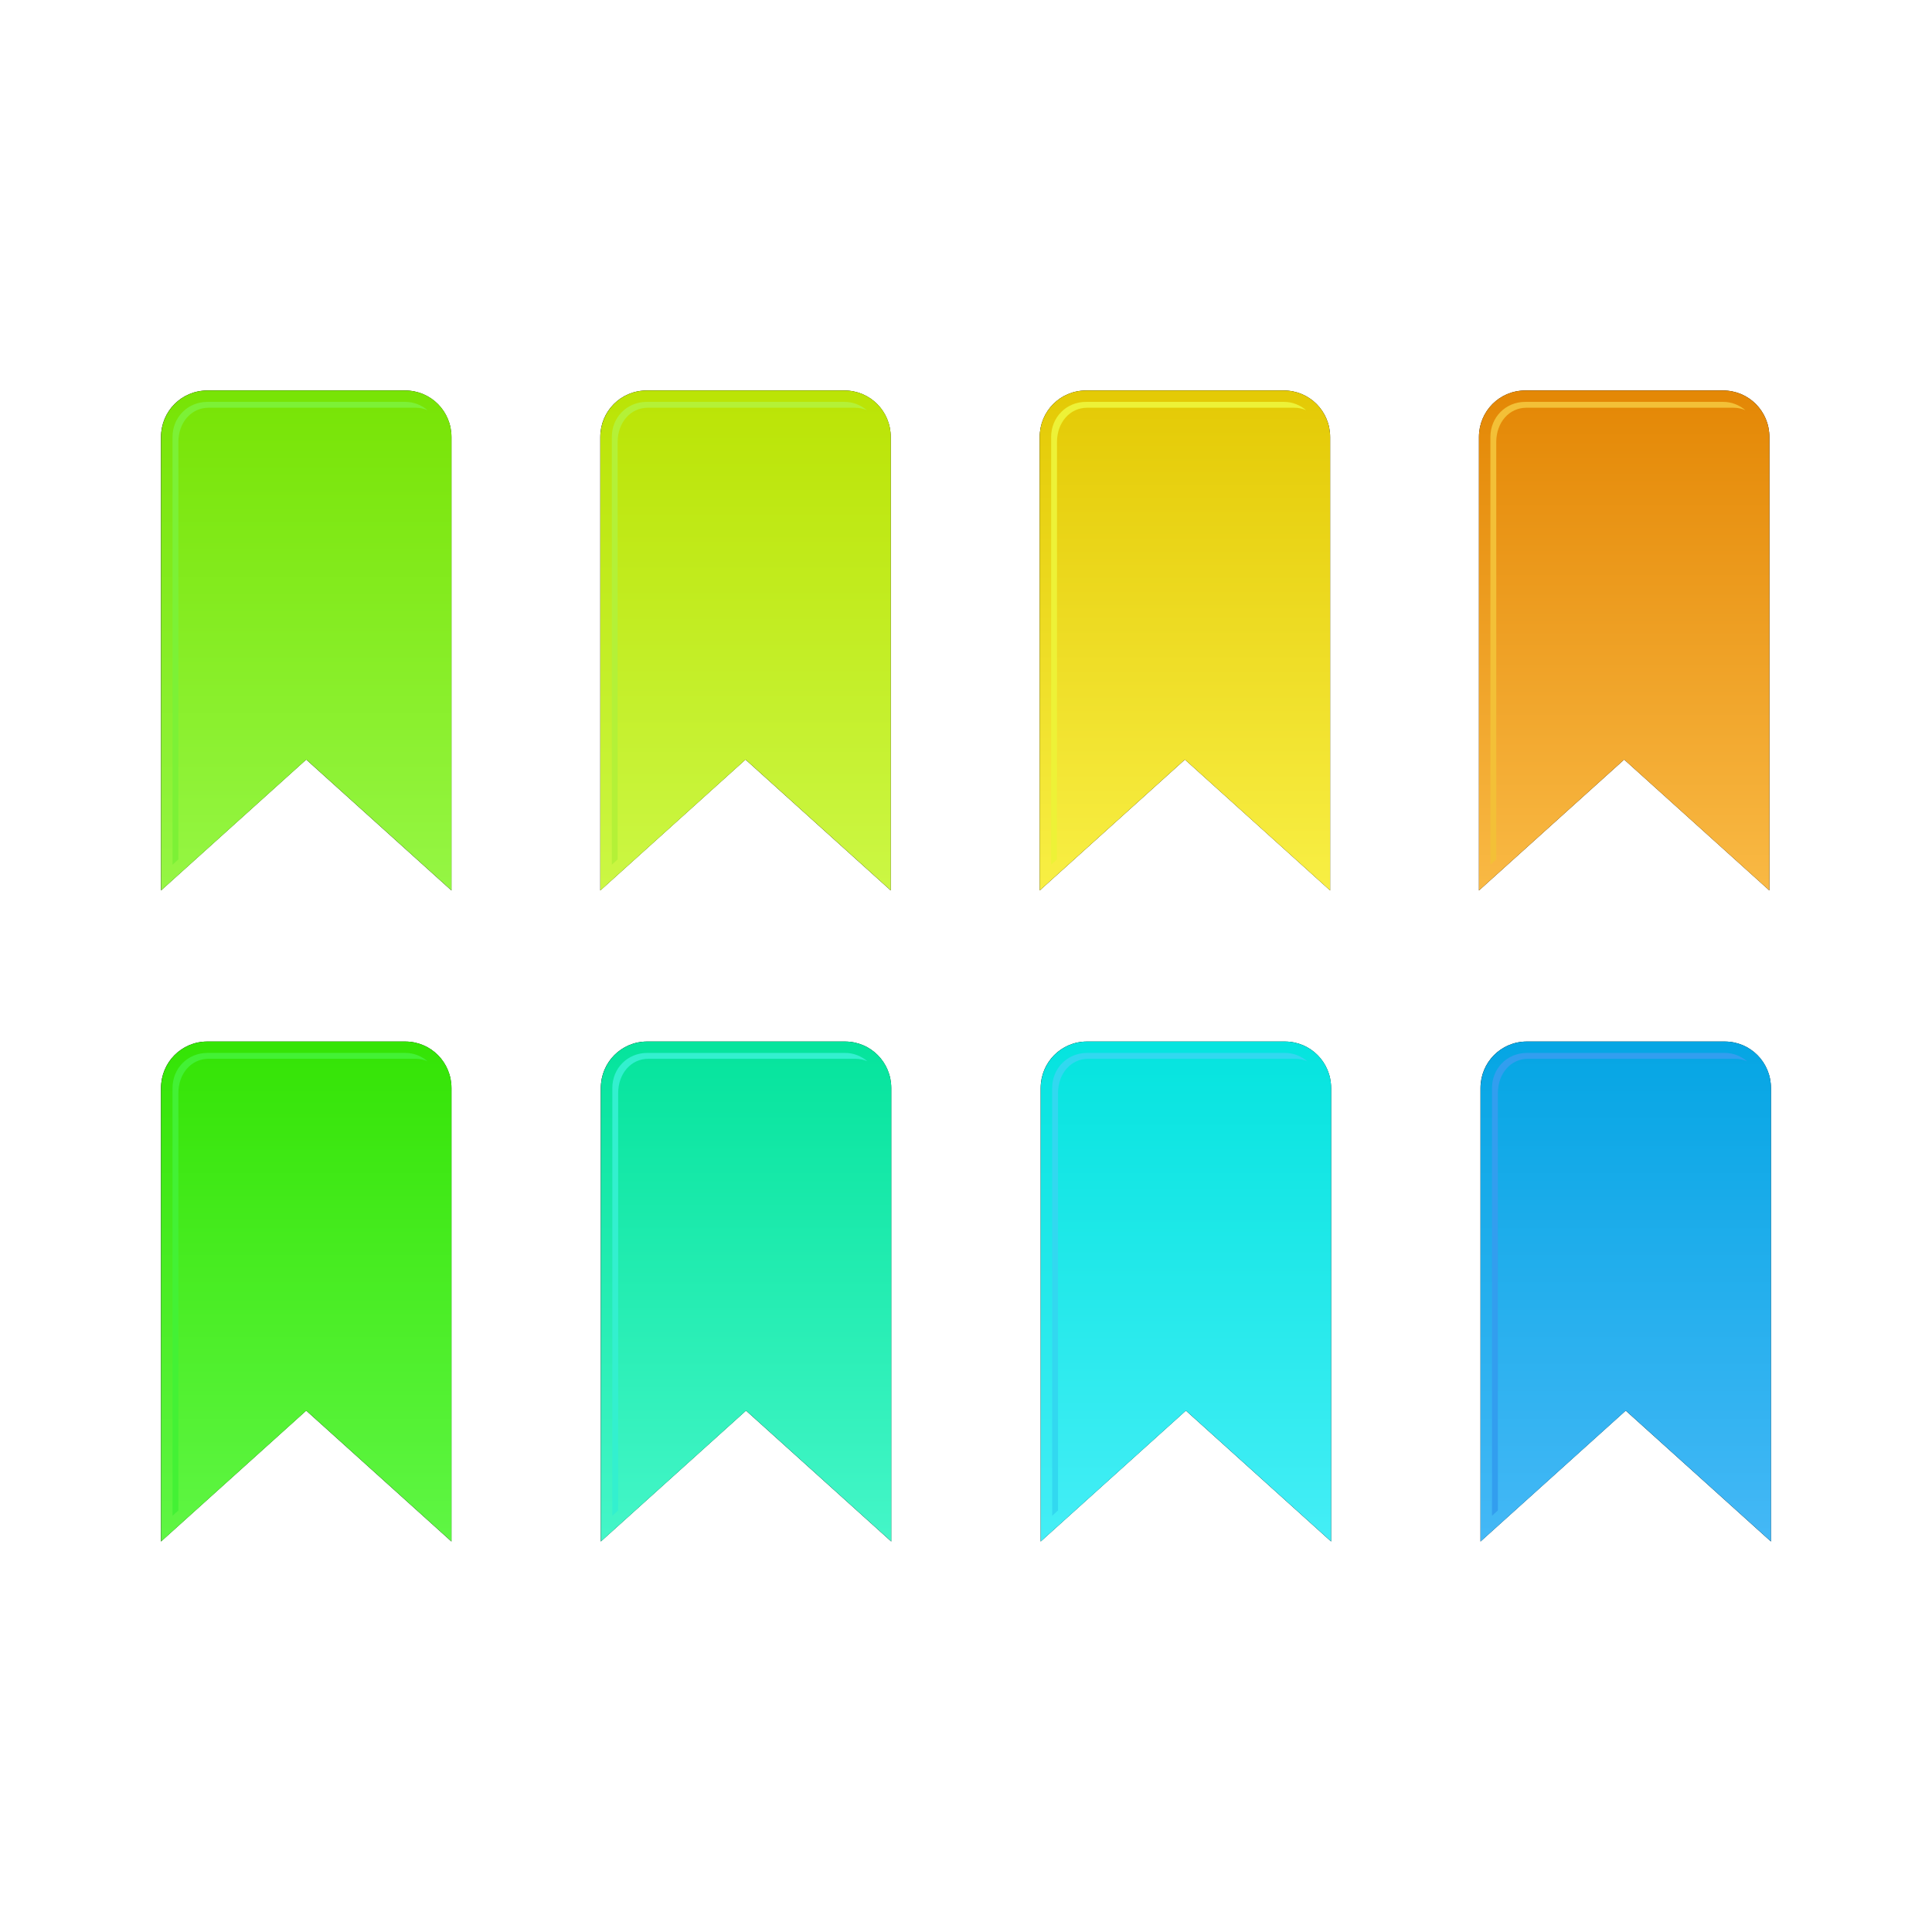 <svg:svg xmlns:dc="http://purl.org/dc/elements/1.1/" xmlns:ns1="http://sodipodi.sourceforge.net/DTD/sodipodi-0.dtd" xmlns:ns2="http://www.inkscape.org/namespaces/inkscape" xmlns:ns4="http://creativecommons.org/ns#" xmlns:rdf="http://www.w3.org/1999/02/22-rdf-syntax-ns#" xmlns:svg="http://www.w3.org/2000/svg" height="237.403" id="svg2" version="1.1" viewBox="-14.539 -42.733 237.403 237.403" width="237.403" ns1:docname="Web_ribbon.svg" ns2:version="0.48.1 ">
  <ns1:namedview bordercolor="#666666" borderopacity="1.0" fit-margin-bottom="0" fit-margin-left="0" fit-margin-right="0" fit-margin-top="0" id="base" pagecolor="#ffffff" showgrid="false" showguides="true" ns2:current-layer="layer1" ns2:cx="104.71781" ns2:cy="75.005211" ns2:document-units="px" ns2:guide-bbox="true" ns2:pageopacity="0.0" ns2:pageshadow="2" ns2:window-height="971" ns2:window-maximized="0" ns2:window-width="1085" ns2:window-x="1355" ns2:window-y="47" ns2:zoom="3.959798" />
  <svg:defs id="defs4">
    <svg:filter color-interpolation-filters="sRGB" height="1.171" id="filter3830" width="1.294" x="-.147" y="-.085" ns2:collect="always">
      <svg:feGaussianBlur id="feGaussianBlur3832" stdDeviation="2.185" ns2:collect="always" />
    </svg:filter>
    <svg:linearGradient gradientTransform="translate(-57.579)" gradientUnits="userSpaceOnUse" id="linearGradient5314" x1="266.44" x2="266.44" y1="507.01" y2="567.37" ns2:collect="always">
      <svg:stop id="stop4141" offset="0" style="stop-color:#78e406" />
      <svg:stop id="stop4143" offset="1" style="stop-color:#95f644" />
    </svg:linearGradient>
    <svg:linearGradient gradientTransform="translate(-57.579)" gradientUnits="userSpaceOnUse" id="linearGradient5316" x1="266.44" x2="266.44" y1="507.01" y2="567.37" ns2:collect="always">
      <svg:stop id="stop4056" offset="0" style="stop-color:#bbe406" />
      <svg:stop id="stop4058" offset="1" style="stop-color:#cbf744" />
    </svg:linearGradient>
    <svg:linearGradient gradientTransform="translate(-57.579)" gradientUnits="userSpaceOnUse" id="linearGradient5318" x1="266.44" x2="266.44" y1="507.01" y2="567.37" ns2:collect="always">
      <svg:stop id="stop3988" offset="0" style="stop-color:#e4ca06" />
      <svg:stop id="stop3990" offset="1" style="stop-color:#f8ef44" />
    </svg:linearGradient>
    <svg:linearGradient gradientUnits="userSpaceOnUse" id="linearGradient5320" x1="266.44" x2="266.44" y1="507.01" y2="567.37" ns2:collect="always">
      <svg:stop id="stop3773" offset="0" style="stop-color:#e48806" />
      <svg:stop id="stop3775" offset="1" style="stop-color:#f9b944" />
    </svg:linearGradient>
    <svg:linearGradient gradientTransform="translate(-57.579)" gradientUnits="userSpaceOnUse" id="linearGradient5322" x1="266.44" x2="266.44" y1="507.01" y2="567.37" ns2:collect="always">
      <svg:stop id="stop4244" offset="0" style="stop-color:#35e406" />
      <svg:stop id="stop4246" offset="1" style="stop-color:#5ff644" />
    </svg:linearGradient>
    <svg:linearGradient gradientTransform="translate(-57.579)" gradientUnits="userSpaceOnUse" id="linearGradient5324" x1="266.44" x2="266.44" y1="507.01" y2="567.37" ns2:collect="always">
      <svg:stop id="stop4819" offset="0" style="stop-color:#06e49d" />
      <svg:stop id="stop4821" offset="1" style="stop-color:#44f6c8" />
    </svg:linearGradient>
    <svg:linearGradient gradientTransform="translate(-57.579)" gradientUnits="userSpaceOnUse" id="linearGradient5326" x1="266.44" x2="266.44" y1="507.01" y2="567.37" ns2:collect="always">
      <svg:stop id="stop4974" offset="0" style="stop-color:#06e4df" />
      <svg:stop id="stop4976" offset="1" style="stop-color:#44eef6" />
    </svg:linearGradient>
    <svg:linearGradient gradientTransform="translate(-57.579)" gradientUnits="userSpaceOnUse" id="linearGradient5328" x1="266.44" x2="266.44" y1="507.01" y2="567.37" ns2:collect="always">
      <svg:stop id="stop5147" offset="0" style="stop-color:#06a6e4" />
      <svg:stop id="stop5149" offset="1" style="stop-color:#44b8f6" />
    </svg:linearGradient>
  </svg:defs>
  <svg:g id="layer1" transform="translate(-82.458 -500.69)" ns2:groupmode="layer" ns2:label="Calque 1">
    <svg:g id="g3834" transform="translate(0)">
      <svg:path d="m255.34 505.94c-3.166 0-5.688 2.553-5.688 5.719v55.719l17.844-16.084 17.844 16.084v-55.719c0-3.166-2.522-5.719-5.688-5.719z" id="path3796" style="filter:url(#filter3830);fill:#000000" ns1:nodetypes="sscccsss" ns2:connector-curvature="0" />
      <svg:path d="m255.34 505.94c-3.166 0-5.688 2.553-5.688 5.719v55.719l17.844-16.084 17.844 16.084v-55.719c0-3.166-2.522-5.719-5.688-5.719z" id="rect2996" style="fill:url(#linearGradient5320)" ns1:nodetypes="sscccsss" ns2:connector-curvature="0" />
      <svg:path d="m255.34 507.34c-2.412 0-4.281 1.891-4.281 4.312v52.562l0.719-0.656v-51.281c0-2.41 1.587-4.219 3.719-4.219h25.406c0.533 0 1.051 0.105 1.5 0.312-0.742-0.631-1.675-1.031-2.75-1.031h-24.312z" id="path3785" style="fill:#f3c037" ns2:connector-curvature="0" />
    </svg:g>
    <svg:g id="g5272" transform="translate(3.594)">
      <svg:path d="m197.77 505.94c-3.166 0-5.688 2.553-5.688 5.719v55.719l17.844-16.084 17.844 16.084v-55.719c0-3.166-2.522-5.719-5.688-5.719z" id="path3843" style="filter:url(#filter3830);fill:#000000" ns1:nodetypes="sscccsss" ns2:connector-curvature="0" />
      <svg:g id="g3856">
        <svg:path d="m197.77 505.94c-3.166 0-5.688 2.553-5.688 5.719v55.719l17.844-16.084 17.844 16.084v-55.719c0-3.166-2.522-5.719-5.688-5.719z" id="path3845" style="fill:url(#linearGradient5318)" ns1:nodetypes="sscccsss" ns2:connector-curvature="0" />
        <svg:path d="m197.77 507.34c-2.412 0-4.281 1.891-4.281 4.312v52.562l0.719-0.656v-51.281c0-2.41 1.587-4.219 3.719-4.219h25.406c0.533 0 1.051 0.105 1.5 0.312-0.742-0.631-1.675-1.031-2.75-1.031h-24.312z" id="path3847" style="fill:#edf237" ns2:connector-curvature="0" />
      </svg:g>
    </svg:g>
    <svg:g id="g5278" transform="translate(3.27)">
      <svg:path d="m144.1 505.94c-3.166 0-5.688 2.553-5.688 5.719v55.719l17.844-16.084 17.844 16.084v-55.719c0-3.166-2.522-5.719-5.688-5.719z" id="path4028" style="filter:url(#filter3830);fill:#000000" ns1:nodetypes="sscccsss" ns2:connector-curvature="0" />
      <svg:g id="g4030" transform="translate(-53.661)">
        <svg:path d="m197.77 505.94c-3.166 0-5.688 2.553-5.688 5.719v55.719l17.844-16.084 17.844 16.084v-55.719c0-3.166-2.522-5.719-5.688-5.719z" id="path4032" style="fill:url(#linearGradient5316)" ns1:nodetypes="sscccsss" ns2:connector-curvature="0" />
        <svg:path d="m197.77 507.34c-2.412 0-4.281 1.891-4.281 4.312v52.562l0.719-0.656v-51.281c0-2.41 1.587-4.219 3.719-4.219h25.406c0.533 0 1.051 0.105 1.5 0.312-0.742-0.631-1.675-1.031-2.75-1.031h-24.312z" id="path4034" style="fill:#b4f137" ns2:connector-curvature="0" />
      </svg:g>
    </svg:g>
    <svg:g id="g5284" transform="translate(-0)">
      <svg:path d="m93.39 505.94c-3.166 0-5.688 2.553-5.688 5.719v55.719l17.844-16.084 17.844 16.084v-55.719c0-3.166-2.522-5.719-5.688-5.719z" id="path4108" style="filter:url(#filter3830);fill:#000000" ns1:nodetypes="sscccsss" ns2:connector-curvature="0" />
      <svg:g id="g4110" transform="translate(-104.37)">
        <svg:path d="m197.77 505.94c-3.166 0-5.688 2.553-5.688 5.719v55.719l17.844-16.084 17.844 16.084v-55.719c0-3.166-2.522-5.719-5.688-5.719z" id="path4112" style="fill:url(#linearGradient5314)" ns1:nodetypes="sscccsss" ns2:connector-curvature="0" />
        <svg:path d="m197.77 507.34c-2.412 0-4.281 1.891-4.281 4.312v52.562l0.719-0.656v-51.281c0-2.41 1.587-4.219 3.719-4.219h25.406c0.533 0 1.051 0.105 1.5 0.312-0.742-0.631-1.675-1.031-2.75-1.031h-24.312z" id="path4114" style="fill:#7cf136" ns2:connector-curvature="0" />
      </svg:g>
    </svg:g>
    <svg:g id="g5290" transform="translate(-0)">
      <svg:path d="m93.39 585.94c-3.166 0-5.688 2.553-5.688 5.719v55.719l17.844-16.084 17.844 16.084v-55.719c0-3.166-2.522-5.719-5.688-5.719z" id="path4206" style="filter:url(#filter3830);fill:#000000" ns1:nodetypes="sscccsss" ns2:connector-curvature="0" />
      <svg:g id="g4208" transform="translate(-104.37 80)">
        <svg:path d="m197.77 505.94c-3.166 0-5.688 2.553-5.688 5.719v55.719l17.844-16.084 17.844 16.084v-55.719c0-3.166-2.522-5.719-5.688-5.719z" id="path4210" style="fill:url(#linearGradient5322)" ns1:nodetypes="sscccsss" ns2:connector-curvature="0" />
        <svg:path d="m197.77 507.34c-2.412 0-4.281 1.891-4.281 4.312v52.562l0.719-0.656v-51.281c0-2.41 1.587-4.219 3.719-4.219h25.406c0.533 0 1.051 0.105 1.5 0.312-0.742-0.631-1.675-1.031-2.75-1.031h-24.312z" id="path4212" style="fill:#43f135" ns2:connector-curvature="0" />
      </svg:g>
    </svg:g>
    <svg:g id="g5296" transform="translate(3.333)">
      <svg:path d="m144.1 585.94c-3.166 0-5.688 2.553-5.688 5.719v55.719l17.844-16.084 17.844 16.084v-55.719c0-3.166-2.522-5.719-5.688-5.719z" id="path4322" style="filter:url(#filter3830);fill:#000000" ns1:nodetypes="sscccsss" ns2:connector-curvature="0" />
      <svg:g id="g4324" transform="translate(-53.661 80)">
        <svg:path d="m197.77 505.94c-3.166 0-5.688 2.553-5.688 5.719v55.719l17.844-16.084 17.844 16.084v-55.719c0-3.166-2.522-5.719-5.688-5.719z" id="path4326" style="fill:url(#linearGradient5324)" ns1:nodetypes="sscccsss" ns2:connector-curvature="0" />
        <svg:path d="m197.77 507.34c-2.412 0-4.281 1.891-4.281 4.312v52.562l0.719-0.656v-51.281c0-2.41 1.587-4.219 3.719-4.219h25.406c0.533 0 1.051 0.105 1.5 0.312-0.742-0.631-1.675-1.031-2.75-1.031h-24.312z" id="path4328" style="fill:#33f0cf" ns2:connector-curvature="0" />
      </svg:g>
    </svg:g>
    <svg:g id="g5302" transform="translate(4.524)">
      <svg:path d="m196.96 585.94c-3.166 0-5.688 2.553-5.688 5.719v55.719l17.844-16.084 17.844 16.084v-55.719c0-3.166-2.522-5.719-5.688-5.719z" id="path4918" style="filter:url(#filter3830);fill:#000000" ns1:nodetypes="sscccsss" ns2:connector-curvature="0" />
      <svg:g id="g4920" transform="translate(-.803 80)">
        <svg:path d="m197.77 505.94c-3.166 0-5.688 2.553-5.688 5.719v55.719l17.844-16.084 17.844 16.084v-55.719c0-3.166-2.522-5.719-5.688-5.719z" id="path4922" style="fill:url(#linearGradient5326)" ns1:nodetypes="sscccsss" ns2:connector-curvature="0" />
        <svg:path d="m197.77 507.34c-2.412 0-4.281 1.891-4.281 4.312v52.562l0.719-0.656v-51.281c0-2.41 1.587-4.219 3.719-4.219h25.406c0.533 0 1.051 0.105 1.5 0.312-0.742-0.631-1.675-1.031-2.75-1.031h-24.312z" id="path4924" style="fill:#32d8f0" ns2:connector-curvature="0" />
      </svg:g>
    </svg:g>
    <svg:g id="g5308" transform="translate(0)">
      <svg:path d="m255.53 585.94c-3.166 0-5.688 2.553-5.688 5.719v55.719l17.844-16.084 17.844 16.084v-55.719c0-3.166-2.522-5.719-5.688-5.719z" id="path5086" style="filter:url(#filter3830);fill:#000000" ns1:nodetypes="sscccsss" ns2:connector-curvature="0" />
      <svg:g id="g5088" transform="translate(57.768 80)">
        <svg:path d="m197.77 505.94c-3.166 0-5.688 2.553-5.688 5.719v55.719l17.844-16.084 17.844 16.084v-55.719c0-3.166-2.522-5.719-5.688-5.719z" id="path5090" style="fill:url(#linearGradient5328)" ns1:nodetypes="sscccsss" ns2:connector-curvature="0" />
        <svg:path d="m197.77 507.34c-2.412 0-4.281 1.891-4.281 4.312v52.562l0.719-0.656v-51.281c0-2.41 1.587-4.219 3.719-4.219h25.406c0.533 0 1.051 0.105 1.5 0.312-0.742-0.631-1.675-1.031-2.75-1.031h-24.312z" id="path5092" style="fill:#329eef" ns2:connector-curvature="0" />
      </svg:g>
    </svg:g>
  </svg:g>
</svg:svg>